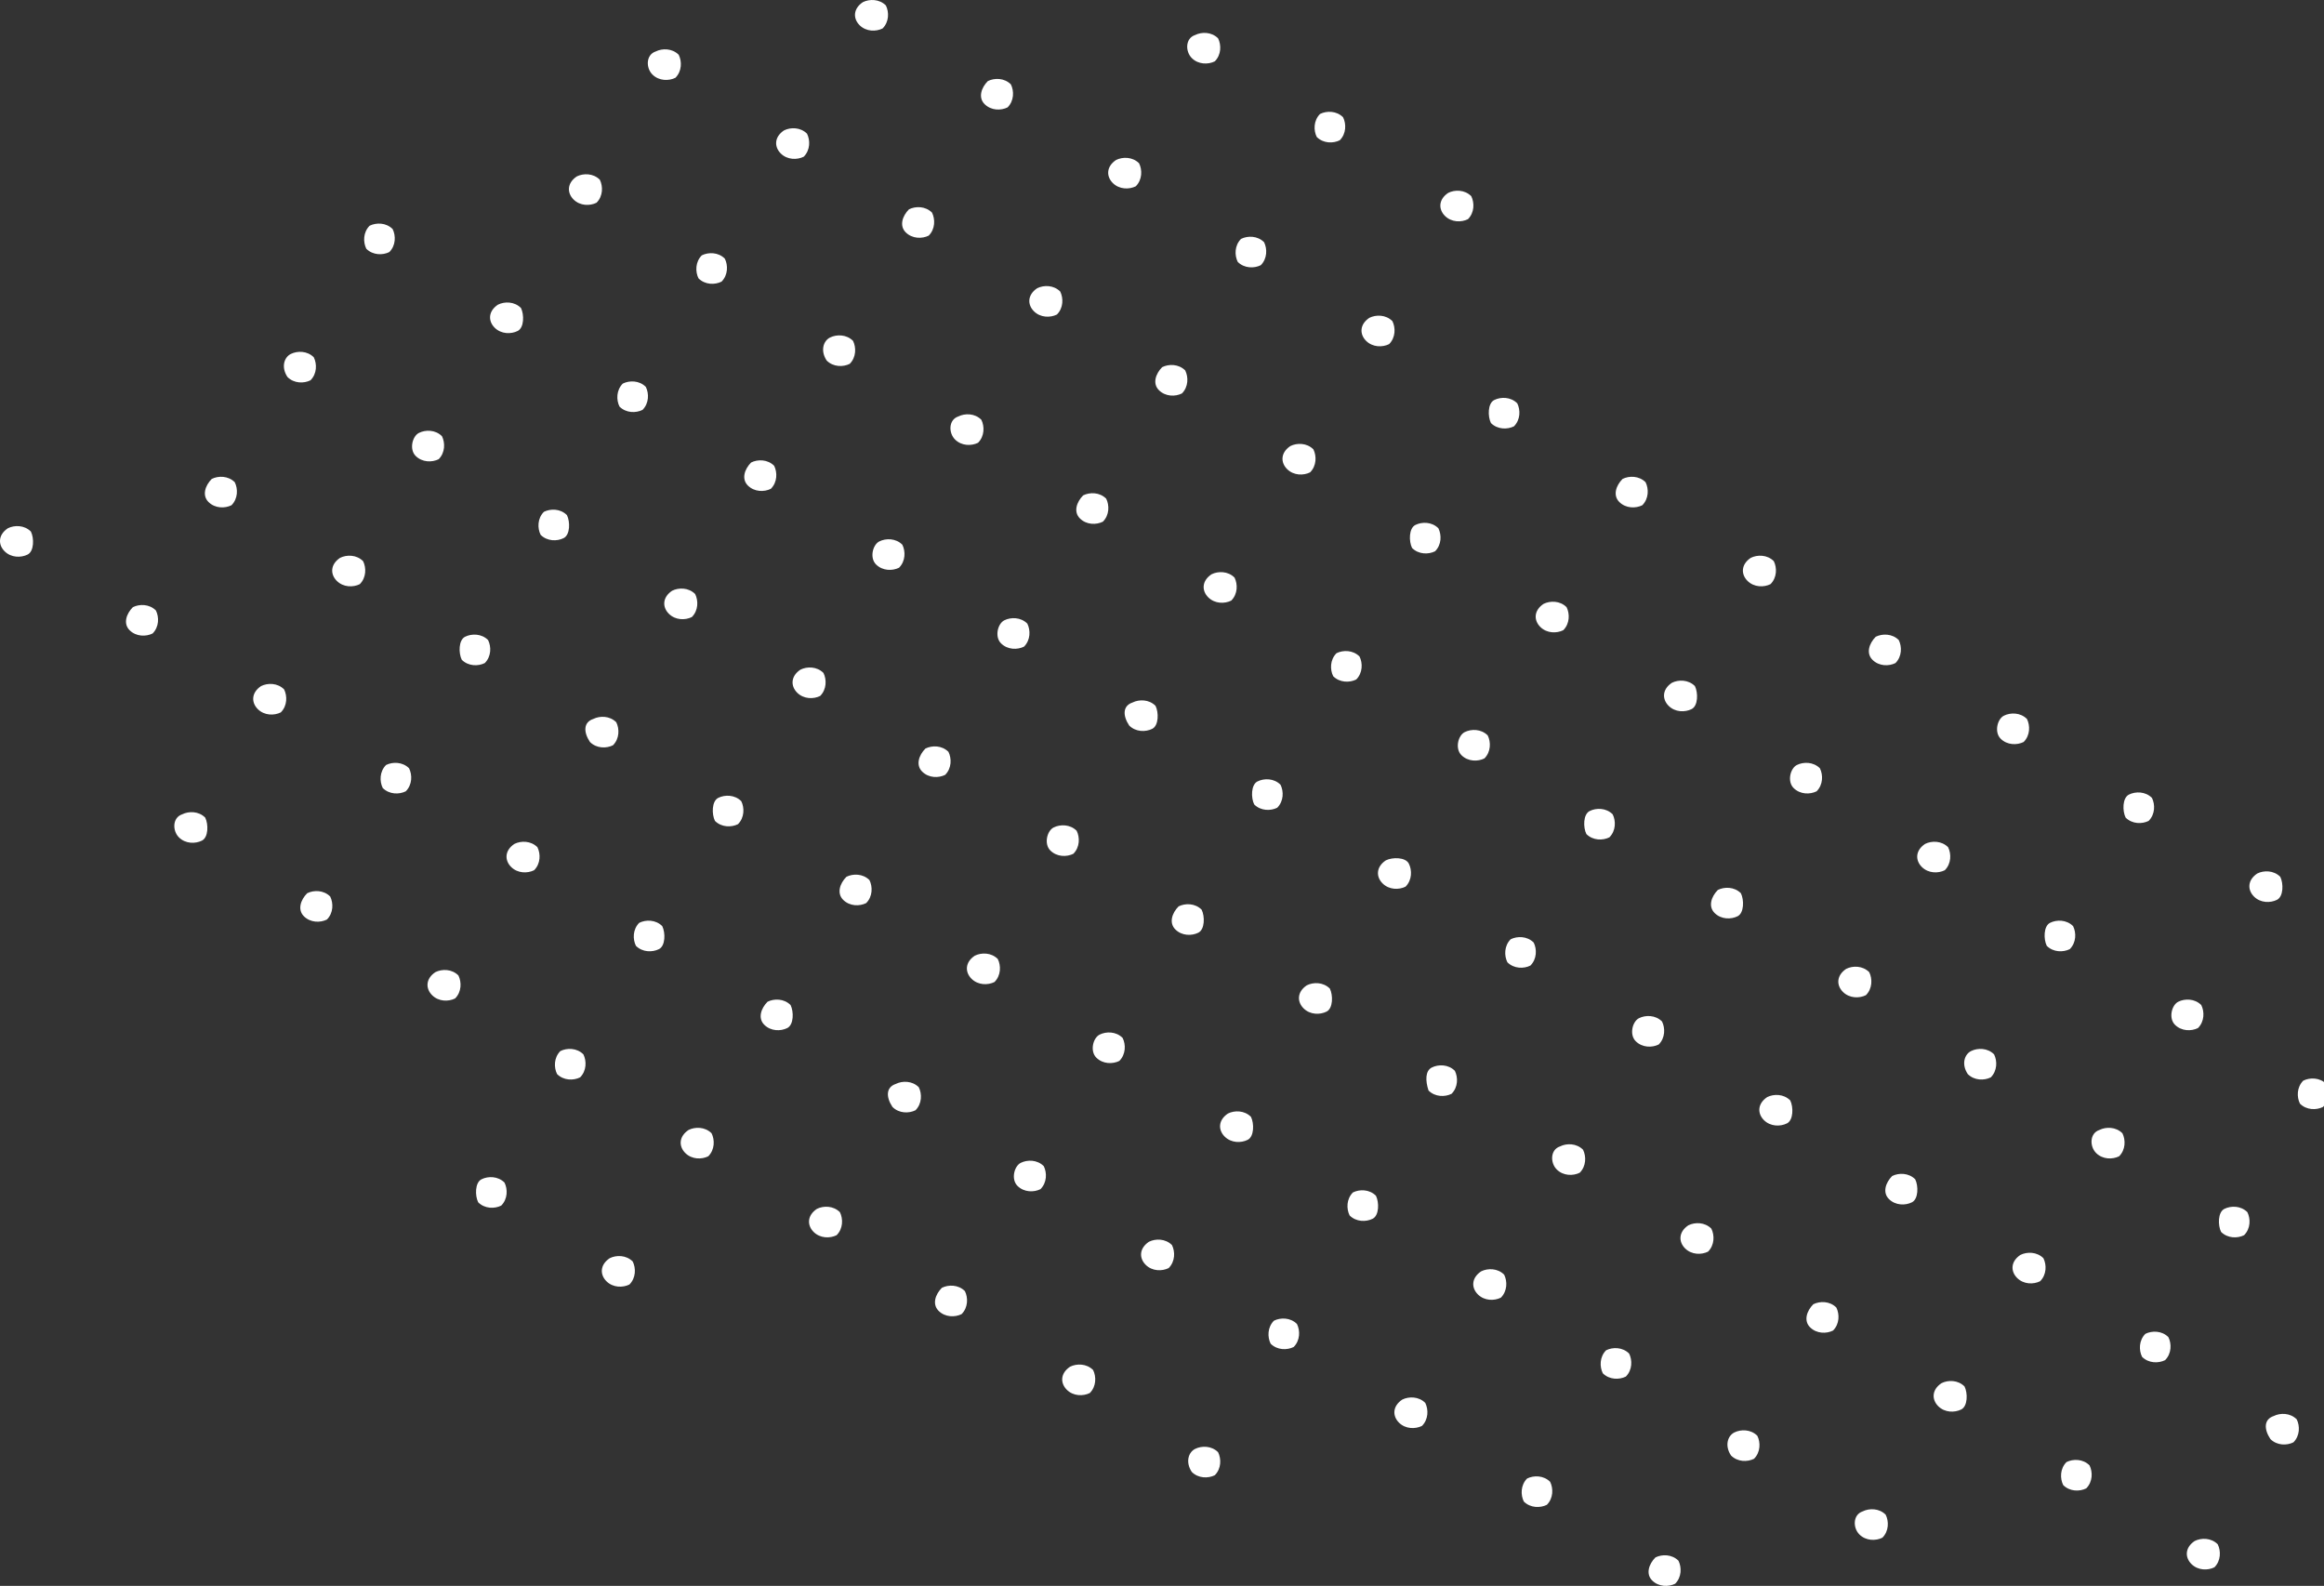 <svg width="425" height="290" viewBox="0 0 425 290" fill="none" xmlns="http://www.w3.org/2000/svg">
<rect x="0" y="0" width="425" height="290" fill="#333333" stroke="none"/>
<g clip-path="url(#clip0)">
<path d="M217.946 10.617C219.149 11.819 220.953 11.819 222.156 11.218C223.359 10.015 223.359 8.212 222.757 7.009C221.555 5.807 219.751 5.807 218.548 6.408C216.744 7.009 216.744 9.414 217.946 10.617Z" fill="white"/>
<path d="M240.801 25.048C242.003 26.25 243.808 26.25 245.01 25.649C246.213 24.447 246.213 22.643 245.612 21.44C244.409 20.238 242.605 20.238 241.402 20.839C240.199 22.041 240.199 23.845 240.801 25.048Z" fill="white"/>
<path d="M264.241 39.478C265.444 40.68 267.248 40.68 268.451 40.079C269.654 38.876 269.654 37.072 269.052 35.87C267.85 34.667 266.045 34.667 264.843 35.269C263.038 36.471 263.038 38.275 264.241 39.478Z" fill="white"/>
<path d="M157.193 4.604C158.396 5.807 160.2 5.806 161.403 5.205C162.606 4.003 162.606 2.199 162.004 0.996C160.802 -0.206 158.998 -0.206 157.795 0.395C155.991 1.598 155.991 3.401 157.193 4.604Z" fill="white"/>
<path d="M180.052 19.035C181.254 20.238 183.059 20.238 184.261 19.637C185.464 18.434 185.464 16.63 184.863 15.428C183.66 14.225 181.856 14.225 180.653 14.826C179.45 16.029 178.849 17.833 180.052 19.035Z" fill="white"/>
<path d="M203.496 33.465C204.699 34.667 206.503 34.667 207.706 34.066C208.908 32.864 208.909 31.06 208.307 29.857C207.104 28.655 205.3 28.655 204.097 29.256C202.293 30.459 202.294 32.262 203.496 33.465Z" fill="white"/>
<path d="M226.353 47.895C227.555 49.097 229.36 49.097 230.562 48.496C231.765 47.293 231.765 45.489 231.164 44.287C229.961 43.084 228.157 43.085 226.954 43.686C225.751 44.888 225.751 46.692 226.353 47.895Z" fill="white"/>
<path d="M249.821 62.326C251.024 63.529 252.828 63.529 254.031 62.928C255.234 61.725 255.234 59.921 254.632 58.719C253.43 57.516 251.625 57.516 250.423 58.117C248.619 59.32 248.619 61.124 249.821 62.326Z" fill="white"/>
<path d="M272.654 77.358C273.857 78.561 275.661 78.561 276.864 77.959C278.067 76.757 278.067 74.953 277.465 73.751C276.263 72.548 274.458 72.548 273.256 73.149C272.053 73.751 272.053 76.156 272.654 77.358Z" fill="white"/>
<path d="M296.123 91.788C297.326 92.99 299.13 92.99 300.333 92.389C301.535 91.186 301.535 89.383 300.934 88.18C299.731 86.978 297.927 86.978 296.725 87.579C295.522 88.781 294.92 90.585 296.123 91.788Z" fill="white"/>
<path d="M319.569 106.219C320.772 107.421 322.576 107.421 323.779 106.82C324.982 105.618 324.982 103.814 324.38 102.611C323.178 101.409 321.374 101.409 320.171 102.01C318.367 103.212 318.367 105.016 319.569 106.219Z" fill="white"/>
<path d="M342.421 120.649C343.624 121.852 345.428 121.852 346.631 121.25C347.833 120.048 347.833 118.244 347.232 117.041C346.029 115.839 344.225 115.839 343.022 116.44C341.82 117.643 341.218 119.446 342.421 120.649Z" fill="white"/>
<path d="M365.865 135.079C367.068 136.281 368.872 136.281 370.075 135.68C371.278 134.477 371.278 132.674 370.676 131.471C369.474 130.269 367.669 130.269 366.467 130.87C365.264 131.471 364.663 133.876 365.865 135.079Z" fill="white"/>
<path d="M388.724 149.51C389.926 150.712 391.731 150.712 392.933 150.111C394.136 148.909 394.136 147.105 393.535 145.902C392.332 144.7 390.528 144.7 389.325 145.301C388.122 145.902 388.122 148.307 388.724 149.51Z" fill="white"/>
<path d="M412.191 163.94C413.394 165.143 415.198 165.143 416.401 164.541C417.604 163.94 417.604 161.535 417.002 160.333C415.8 159.13 413.996 159.13 412.793 159.731C410.989 160.934 410.989 162.738 412.191 163.94Z" fill="white"/>
<path d="M119.307 13.623C120.51 14.826 122.314 14.825 123.516 14.224C124.719 13.022 124.719 11.218 124.118 10.015C122.915 8.813 121.111 8.813 119.908 9.414C118.104 10.015 118.104 12.421 119.307 13.623Z" fill="white"/>
<path d="M142.774 28.055C143.976 29.257 145.78 29.257 146.983 28.656C148.186 27.453 148.186 25.649 147.584 24.447C146.382 23.244 144.578 23.244 143.375 23.846C141.571 25.048 141.571 26.852 142.774 28.055Z" fill="white"/>
<path d="M165.629 42.484C166.832 43.687 168.636 43.687 169.839 43.086C171.041 41.883 171.041 40.079 170.44 38.877C169.237 37.674 167.433 37.674 166.23 38.275C165.028 39.478 164.426 41.282 165.629 42.484Z" fill="white"/>
<path d="M189.073 56.914C190.276 58.117 192.08 58.117 193.283 57.515C194.486 56.313 194.486 54.509 193.884 53.306C192.682 52.104 190.877 52.104 189.675 52.705C187.871 53.908 187.87 55.711 189.073 56.914Z" fill="white"/>
<path d="M211.933 71.345C213.136 72.548 214.94 72.548 216.142 71.947C217.345 70.744 217.345 68.94 216.744 67.738C215.541 66.535 213.737 66.535 212.534 67.137C211.331 68.339 210.73 70.143 211.933 71.345Z" fill="white"/>
<path d="M235.372 85.775C236.575 86.977 238.379 86.977 239.582 86.376C240.785 85.173 240.784 83.37 240.183 82.167C238.98 80.965 237.176 80.964 235.974 81.566C234.169 82.768 234.169 84.572 235.372 85.775Z" fill="white"/>
<path d="M258.231 100.206C259.434 101.409 261.238 101.409 262.441 100.807C263.644 99.605 263.644 97.801 263.043 96.599C261.84 95.396 260.036 95.396 258.833 95.997C257.63 96.599 257.63 99.004 258.231 100.206Z" fill="white"/>
<path d="M281.676 114.636C282.879 115.839 284.683 115.839 285.885 115.238C287.088 114.035 287.088 112.231 286.487 111.029C285.284 109.826 283.48 109.826 282.277 110.427C280.473 111.63 280.473 113.434 281.676 114.636Z" fill="white"/>
<path d="M305.144 129.066C306.346 130.269 308.15 130.269 309.353 129.667C310.556 129.066 310.556 126.661 309.955 125.458C308.752 124.256 306.948 124.256 305.745 124.857C303.941 126.06 303.941 127.863 305.144 129.066Z" fill="white"/>
<path d="M328.002 144.098C329.205 145.3 331.009 145.3 332.212 144.699C333.414 143.497 333.414 141.693 332.813 140.49C331.61 139.288 329.806 139.288 328.603 139.889C327.401 140.49 326.799 142.895 328.002 144.098Z" fill="white"/>
<path d="M351.446 158.529C352.649 159.731 354.453 159.731 355.656 159.13C356.859 157.928 356.859 156.124 356.257 154.921C355.055 153.719 353.25 153.719 352.048 154.32C350.244 155.523 350.244 157.326 351.446 158.529Z" fill="white"/>
<path d="M374.302 172.959C375.505 174.161 377.309 174.161 378.511 173.56C379.714 172.357 379.714 170.554 379.113 169.351C377.91 168.149 376.106 168.148 374.903 168.75C373.701 169.351 373.701 171.756 374.302 172.959Z" fill="white"/>
<path d="M397.744 187.39C398.947 188.593 400.751 188.593 401.954 187.992C403.157 186.789 403.156 184.985 402.555 183.783C401.352 182.58 399.548 182.58 398.346 183.181C397.143 183.783 396.541 186.188 397.744 187.39Z" fill="white"/>
<path d="M420.604 201.82C421.807 203.022 423.611 203.022 424.814 202.421C426.017 201.219 426.017 199.415 425.416 198.212C424.213 197.01 422.409 197.01 421.206 197.611C420.003 198.814 420.003 200.617 420.604 201.82Z" fill="white"/>
<path d="M104.88 36.471C106.083 37.674 107.887 37.674 109.09 37.072C110.292 35.87 110.292 34.066 109.691 32.863C108.488 31.661 106.684 31.661 105.481 32.262C103.677 33.465 103.677 35.269 104.88 36.471Z" fill="white"/>
<path d="M127.739 50.901C128.942 52.104 130.746 52.104 131.949 51.502C133.152 50.3 133.152 48.496 132.55 47.294C131.348 46.091 129.544 46.091 128.341 46.693C127.138 47.895 127.138 49.699 127.739 50.901Z" fill="white"/>
<path d="M151.182 65.933C152.384 67.135 154.189 67.135 155.391 66.534C156.594 65.332 156.594 63.528 155.993 62.325C154.79 61.123 152.986 61.123 151.783 61.724C150.58 62.325 149.979 64.129 151.182 65.933Z" fill="white"/>
<path d="M174.65 80.364C175.853 81.567 177.657 81.567 178.86 80.965C180.063 79.763 180.063 77.959 179.461 76.757C178.259 75.554 176.455 75.554 175.252 76.155C173.448 76.757 173.448 79.162 174.65 80.364Z" fill="white"/>
<path d="M197.482 94.794C198.684 95.997 200.488 95.997 201.691 95.395C202.894 94.193 202.894 92.389 202.293 91.187C201.09 89.984 199.286 89.984 198.083 90.585C196.88 91.788 196.279 93.592 197.482 94.794Z" fill="white"/>
<path d="M220.953 109.225C222.156 110.428 223.96 110.428 225.163 109.827C226.366 108.624 226.366 106.82 225.764 105.618C224.561 104.415 222.757 104.415 221.555 105.016C219.751 106.219 219.751 108.023 220.953 109.225Z" fill="white"/>
<path d="M243.809 123.655C245.011 124.857 246.815 124.857 248.018 124.256C249.221 123.054 249.221 121.25 248.62 120.047C247.417 118.845 245.613 118.845 244.41 119.446C243.207 120.648 243.207 122.452 243.809 123.655Z" fill="white"/>
<path d="M267.253 138.085C268.456 139.288 270.26 139.288 271.463 138.686C272.665 137.484 272.665 135.68 272.064 134.477C270.861 133.275 269.057 133.275 267.854 133.876C266.652 134.478 266.05 136.883 267.253 138.085Z" fill="white"/>
<path d="M290.107 152.516C291.309 153.719 293.113 153.719 294.316 153.118C295.519 151.915 295.519 150.111 294.918 148.909C293.715 147.706 291.911 147.706 290.708 148.307C289.505 148.909 289.505 151.314 290.107 152.516Z" fill="white"/>
<path d="M313.552 166.946C314.755 168.149 316.559 168.148 317.762 167.547C318.964 166.946 318.964 164.541 318.363 163.338C317.16 162.136 315.356 162.136 314.153 162.737C312.951 163.94 312.349 165.743 313.552 166.946Z" fill="white"/>
<path d="M337.019 181.378C338.222 182.58 340.026 182.58 341.229 181.979C342.432 180.776 342.432 178.972 341.831 177.77C340.628 176.567 338.824 176.567 337.621 177.169C335.817 178.371 335.817 180.175 337.019 181.378Z" fill="white"/>
<path d="M359.855 196.409C361.057 197.611 362.861 197.611 364.064 197.01C365.267 195.808 365.267 194.004 364.666 192.801C363.463 191.599 361.659 191.599 360.456 192.2C359.253 192.801 358.652 194.605 359.855 196.409Z" fill="white"/>
<path d="M383.323 210.839C384.526 212.042 386.33 212.042 387.533 211.44C388.736 210.238 388.736 208.434 388.134 207.231C386.932 206.029 385.128 206.029 383.925 206.63C382.121 207.231 382.121 209.636 383.323 210.839Z" fill="white"/>
<path d="M406.178 225.269C407.38 226.472 409.185 226.472 410.387 225.87C411.59 224.668 411.59 222.864 410.989 221.662C409.786 220.459 407.982 220.459 406.779 221.06C405.576 221.662 405.576 224.067 406.178 225.269Z" fill="white"/>
<path d="M66.989 45.49C68.192 46.693 69.996 46.693 71.199 46.091C72.402 44.889 72.402 43.085 71.8 41.883C70.597 40.68 68.793 40.68 67.591 41.281C66.388 42.484 66.388 44.288 66.989 45.49Z" fill="white"/>
<path d="M90.457 59.92C91.66 61.123 93.464 61.123 94.667 60.522C95.869 59.92 95.87 57.515 95.268 56.313C94.065 55.11 92.261 55.11 91.058 55.712C89.254 56.914 89.254 58.718 90.457 59.92Z" fill="white"/>
<path d="M113.292 74.351C114.495 75.554 116.299 75.554 117.502 74.953C118.704 73.75 118.704 71.947 118.103 70.744C116.9 69.541 115.096 69.541 113.893 70.143C112.691 71.345 112.691 73.149 113.292 74.351Z" fill="white"/>
<path d="M136.761 88.781C137.964 89.984 139.768 89.984 140.97 89.382C142.173 88.18 142.173 86.376 141.572 85.174C140.369 83.971 138.565 83.971 137.362 84.572C136.16 85.775 135.558 87.579 136.761 88.781Z" fill="white"/>
<path d="M160.203 103.213C161.406 104.415 163.21 104.415 164.413 103.814C165.616 102.612 165.615 100.808 165.014 99.605C163.811 98.403 162.007 98.403 160.805 99.004C159.602 99.605 159 102.01 160.203 103.213Z" fill="white"/>
<path d="M183.059 117.642C184.261 118.845 186.065 118.845 187.268 118.244C188.471 117.041 188.471 115.237 187.87 114.035C186.667 112.832 184.863 112.832 183.66 113.433C182.457 114.035 181.856 116.44 183.059 117.642Z" fill="white"/>
<path d="M206.504 132.674C207.707 133.877 209.511 133.877 210.714 133.275C211.916 132.674 211.916 130.269 211.315 129.067C210.112 127.864 208.308 127.864 207.105 128.465C205.301 129.066 205.301 130.87 206.504 132.674Z" fill="white"/>
<path d="M229.361 147.104C230.564 148.306 232.368 148.306 233.571 147.705C234.774 146.503 234.774 144.699 234.172 143.496C232.97 142.294 231.166 142.294 229.963 142.895C228.76 143.496 228.76 145.901 229.361 147.104Z" fill="white"/>
<path d="M252.83 161.536C254.033 162.738 255.837 162.738 257.04 162.137C258.242 160.934 258.243 159.131 257.641 157.928C257.04 156.726 254.634 156.725 253.431 157.327C251.627 158.529 251.627 160.333 252.83 161.536Z" fill="white"/>
<path d="M275.662 175.965C276.865 177.168 278.669 177.168 279.872 176.566C281.074 175.364 281.075 173.56 280.473 172.358C279.27 171.155 277.466 171.155 276.263 171.756C275.061 172.959 275.061 174.763 275.662 175.965Z" fill="white"/>
<path d="M299.129 190.396C300.332 191.599 302.136 191.599 303.339 190.997C304.541 189.795 304.541 187.991 303.94 186.788C302.737 185.586 300.933 185.586 299.73 186.187C298.528 186.788 297.926 189.194 299.129 190.396Z" fill="white"/>
<path d="M322.573 204.826C323.776 206.028 325.58 206.028 326.783 205.427C327.986 204.826 327.986 202.421 327.384 201.218C326.181 200.016 324.377 200.016 323.175 200.617C321.371 201.819 321.371 203.623 322.573 204.826Z" fill="white"/>
<path d="M345.432 219.256C346.634 220.458 348.439 220.459 349.641 219.857C350.844 219.256 350.844 216.851 350.243 215.648C349.04 214.446 347.236 214.446 346.033 215.047C344.83 216.25 344.229 218.053 345.432 219.256Z" fill="white"/>
<path d="M368.876 233.687C370.079 234.89 371.883 234.89 373.086 234.288C374.288 233.086 374.288 231.282 373.687 230.08C372.484 228.877 370.68 228.877 369.477 229.478C367.673 230.681 367.673 232.485 368.876 233.687Z" fill="white"/>
<path d="M391.732 248.117C392.934 249.32 394.738 249.32 395.941 248.719C397.144 247.516 397.144 245.712 396.542 244.51C395.34 243.307 393.536 243.307 392.333 243.908C391.13 245.111 391.13 246.915 391.732 248.117Z" fill="white"/>
<path d="M415.198 263.149C416.401 264.352 418.205 264.352 419.408 263.75C420.611 262.548 420.611 260.744 420.009 259.542C418.807 258.339 417.002 258.339 415.8 258.94C413.996 259.541 413.995 261.345 415.198 263.149Z" fill="white"/>
<path d="M52.571 68.939C53.773 70.142 55.577 70.142 56.78 69.541C57.983 68.338 57.983 66.534 57.381 65.332C56.179 64.129 54.375 64.129 53.172 64.731C51.969 65.332 51.368 67.135 52.571 68.939Z" fill="white"/>
<path d="M76.011 83.371C77.214 84.573 79.018 84.573 80.221 83.972C81.423 82.769 81.423 80.966 80.822 79.763C79.619 78.561 77.815 78.56 76.612 79.162C75.409 79.763 74.808 82.168 76.011 83.371Z" fill="white"/>
<path d="M98.866 97.8C100.069 99.003 101.873 99.003 103.076 98.401C104.279 97.8 104.279 95.395 103.677 94.193C102.475 92.99 100.67 92.99 99.468 93.591C98.265 94.794 98.265 96.598 98.866 97.8Z" fill="white"/>
<path d="M122.314 112.231C123.516 113.434 125.32 113.434 126.523 112.833C127.726 111.63 127.726 109.826 127.125 108.624C125.922 107.421 124.118 107.421 122.915 108.022C121.111 109.225 121.111 111.029 122.314 112.231Z" fill="white"/>
<path d="M145.777 126.661C146.98 127.864 148.784 127.864 149.987 127.263C151.19 126.06 151.19 124.256 150.588 123.054C149.386 121.851 147.582 121.851 146.379 122.453C144.575 123.655 144.575 125.459 145.777 126.661Z" fill="white"/>
<path d="M168.636 141.091C169.838 142.294 171.643 142.294 172.845 141.692C174.048 140.49 174.048 138.686 173.447 137.484C172.244 136.281 170.44 136.281 169.237 136.882C168.034 138.085 167.433 139.889 168.636 141.091Z" fill="white"/>
<path d="M192.08 155.522C193.283 156.725 195.087 156.725 196.29 156.124C197.492 154.921 197.493 153.117 196.891 151.915C195.688 150.712 193.884 150.712 192.681 151.314C191.479 151.915 190.877 154.32 192.08 155.522Z" fill="white"/>
<path d="M214.936 169.953C216.138 171.155 217.942 171.155 219.145 170.554C220.348 169.952 220.348 167.548 219.747 166.345C218.544 165.142 216.74 165.142 215.537 165.744C214.334 166.946 213.733 168.75 214.936 169.953Z" fill="white"/>
<path d="M238.383 184.384C239.586 185.586 241.39 185.586 242.593 184.985C243.795 184.384 243.795 181.979 243.194 180.776C241.991 179.573 240.187 179.573 238.984 180.175C237.18 181.377 237.18 183.181 238.383 184.384Z" fill="white"/>
<path d="M261.242 199.415C262.445 200.618 264.249 200.618 265.452 200.017C266.655 198.814 266.655 197.01 266.053 195.808C264.85 194.605 263.046 194.605 261.844 195.206C260.641 195.808 260.641 197.612 261.242 199.415Z" fill="white"/>
<path d="M284.684 213.846C285.886 215.048 287.69 215.048 288.893 214.447C290.096 213.244 290.096 211.44 289.495 210.238C288.292 209.035 286.488 209.035 285.285 209.637C283.481 210.238 283.481 212.643 284.684 213.846Z" fill="white"/>
<path d="M308.151 228.275C309.353 229.478 311.157 229.478 312.36 228.877C313.563 227.674 313.563 225.87 312.961 224.668C311.759 223.465 309.955 223.465 308.752 224.066C306.948 225.269 306.948 227.073 308.151 228.275Z" fill="white"/>
<path d="M331.009 242.706C332.211 243.909 334.016 243.909 335.218 243.307C336.421 242.105 336.421 240.301 335.82 239.099C334.617 237.896 332.813 237.896 331.61 238.497C330.407 239.7 329.806 241.504 331.009 242.706Z" fill="white"/>
<path d="M354.45 257.136C355.653 258.339 357.457 258.339 358.66 257.738C359.863 257.136 359.863 254.731 359.261 253.529C358.059 252.326 356.254 252.326 355.052 252.928C353.247 254.13 353.247 255.934 354.45 257.136Z" fill="white"/>
<path d="M377.309 271.567C378.511 272.77 380.315 272.77 381.518 272.169C382.721 270.966 382.721 269.162 382.12 267.96C380.917 266.757 379.113 266.757 377.91 267.359C376.707 268.561 376.707 270.365 377.309 271.567Z" fill="white"/>
<path d="M400.752 285.997C401.955 287.2 403.759 287.2 404.962 286.598C406.164 285.396 406.164 283.592 405.563 282.39C404.36 281.187 402.556 281.187 401.353 281.788C399.549 282.991 399.549 284.795 400.752 285.997Z" fill="white"/>
<path d="M38.121 91.788C39.324 92.99 41.128 92.99 42.331 92.389C43.533 91.186 43.533 89.383 42.932 88.18C41.729 86.978 39.925 86.978 38.722 87.579C37.52 88.781 36.919 90.585 38.121 91.788Z" fill="white"/>
<path d="M61.588 106.219C62.791 107.422 64.595 107.422 65.797 106.821C67 105.618 67 103.814 66.399 102.612C65.196 101.409 63.392 101.409 62.189 102.01C60.385 103.213 60.385 105.017 61.588 106.219Z" fill="white"/>
<path d="M84.446 120.649C85.649 121.852 87.453 121.852 88.656 121.25C89.859 120.048 89.859 118.244 89.257 117.041C88.055 115.839 86.25 115.839 85.048 116.44C83.845 117.041 83.845 119.446 84.446 120.649Z" fill="white"/>
<path d="M107.888 135.681C109.09 136.883 110.895 136.883 112.097 136.282C113.3 135.079 113.3 133.275 112.699 132.073C111.496 130.87 109.692 130.87 108.489 131.472C106.685 132.073 106.685 133.877 107.888 135.681Z" fill="white"/>
<path d="M130.746 150.11C131.949 151.313 133.753 151.313 134.956 150.712C136.158 149.509 136.159 147.705 135.557 146.503C134.354 145.3 132.55 145.3 131.348 145.901C130.145 146.503 130.145 148.908 130.746 150.11Z" fill="white"/>
<path d="M154.19 164.542C155.392 165.744 157.196 165.744 158.399 165.143C159.602 163.941 159.602 162.137 159 160.934C157.798 159.732 155.994 159.732 154.791 160.333C153.588 161.536 152.987 163.339 154.19 164.542Z" fill="white"/>
<path d="M177.658 178.972C178.861 180.174 180.665 180.174 181.868 179.573C183.071 178.37 183.071 176.567 182.469 175.364C181.267 174.161 179.462 174.161 178.26 174.763C176.455 175.965 176.455 177.769 177.658 178.972Z" fill="white"/>
<path d="M200.488 193.403C201.691 194.605 203.495 194.605 204.698 194.004C205.901 192.801 205.901 190.998 205.299 189.795C204.097 188.593 202.292 188.592 201.09 189.194C199.887 189.795 199.286 192.2 200.488 193.403Z" fill="white"/>
<path d="M223.956 207.832C225.159 209.035 226.963 209.035 228.166 208.434C229.368 207.832 229.368 205.427 228.767 204.225C227.564 203.022 225.76 203.022 224.558 203.623C222.753 204.826 222.753 206.63 223.956 207.832Z" fill="white"/>
<path d="M246.812 222.263C248.015 223.465 249.819 223.465 251.022 222.864C252.225 222.263 252.225 219.857 251.624 218.655C250.421 217.452 248.617 217.453 247.414 218.054C246.211 219.256 246.211 221.06 246.812 222.263Z" fill="white"/>
<path d="M270.259 236.694C271.462 237.896 273.266 237.896 274.468 237.295C275.671 236.092 275.671 234.289 275.07 233.086C273.867 231.884 272.063 231.884 270.86 232.485C269.056 233.687 269.056 235.491 270.259 236.694Z" fill="white"/>
<path d="M293.114 251.124C294.317 252.326 296.121 252.326 297.324 251.725C298.527 250.522 298.527 248.718 297.925 247.516C296.723 246.313 294.919 246.313 293.716 246.915C292.513 248.117 292.513 249.921 293.114 251.124Z" fill="white"/>
<path d="M316.559 266.155C317.761 267.358 319.566 267.358 320.768 266.756C321.971 265.554 321.971 263.75 321.37 262.548C320.167 261.345 318.363 261.345 317.16 261.946C315.957 262.548 315.356 264.351 316.559 266.155Z" fill="white"/>
<path d="M340.03 280.587C341.233 281.789 343.037 281.789 344.24 281.188C345.443 279.986 345.443 278.182 344.841 276.979C343.639 275.777 341.834 275.777 340.632 276.378C338.828 276.979 338.827 279.384 340.03 280.587Z" fill="white"/>
<path d="M0.838 100.807C2.041 102.009 3.845 102.009 5.048 101.408C6.25 100.807 6.25 98.402 5.649 97.199C4.446 95.997 2.642 95.997 1.439 96.598C-0.365 97.8 -0.365 99.604 0.838 100.807Z" fill="white"/>
<path d="M23.697 115.238C24.9 116.44 26.704 116.44 27.907 115.839C29.11 114.637 29.11 112.833 28.508 111.63C27.306 110.428 25.501 110.428 24.299 111.029C23.096 112.231 22.494 114.035 23.697 115.238Z" fill="white"/>
<path d="M47.142 129.668C48.344 130.871 50.148 130.871 51.351 130.269C52.554 129.067 52.554 127.263 51.953 126.06C50.75 124.858 48.946 124.858 47.743 125.459C45.939 126.662 45.939 128.466 47.142 129.668Z" fill="white"/>
<path d="M69.996 144.098C71.199 145.3 73.003 145.3 74.206 144.699C75.409 143.497 75.409 141.693 74.807 140.49C73.604 139.288 71.8 139.288 70.598 139.889C69.395 141.092 69.395 142.895 69.996 144.098Z" fill="white"/>
<path d="M93.468 158.529C94.671 159.731 96.475 159.731 97.677 159.13C98.88 157.928 98.88 156.124 98.279 154.921C97.076 153.719 95.272 153.719 94.069 154.32C92.265 155.523 92.265 157.326 93.468 158.529Z" fill="white"/>
<path d="M116.296 172.959C117.499 174.161 119.303 174.161 120.506 173.56C121.708 172.959 121.708 170.554 121.107 169.351C119.904 168.149 118.1 168.148 116.897 168.75C115.695 169.952 115.695 171.756 116.296 172.959Z" fill="white"/>
<path d="M139.763 187.39C140.966 188.593 142.77 188.593 143.972 187.992C145.175 187.39 145.175 184.985 144.574 183.783C143.371 182.58 141.567 182.58 140.364 183.181C139.162 184.384 138.56 186.188 139.763 187.39Z" fill="white"/>
<path d="M163.211 202.422C164.414 203.624 166.218 203.624 167.421 203.023C168.623 201.821 168.623 200.017 168.022 198.814C166.819 197.612 165.015 197.612 163.812 198.213C162.008 198.814 162.008 200.618 163.211 202.422Z" fill="white"/>
<path d="M186.066 216.851C187.269 218.054 189.073 218.054 190.276 217.453C191.479 216.25 191.479 214.446 190.877 213.244C189.675 212.041 187.871 212.041 186.668 212.642C185.465 213.244 184.864 215.649 186.066 216.851Z" fill="white"/>
<path d="M209.51 231.282C210.713 232.484 212.517 232.484 213.719 231.883C214.922 230.68 214.922 228.876 214.321 227.674C213.118 226.471 211.314 226.472 210.111 227.073C208.307 228.275 208.307 230.079 209.51 231.282Z" fill="white"/>
<path d="M232.369 245.713C233.572 246.915 235.376 246.915 236.579 246.314C237.782 245.112 237.781 243.308 237.18 242.105C235.977 240.903 234.173 240.903 232.971 241.504C231.768 242.707 231.768 244.51 232.369 245.713Z" fill="white"/>
<path d="M255.833 260.143C257.036 261.345 258.84 261.345 260.043 260.744C261.245 259.541 261.245 257.737 260.644 256.535C259.441 255.332 257.637 255.332 256.434 255.934C254.63 257.136 254.63 258.94 255.833 260.143Z" fill="white"/>
<path d="M278.668 274.574C279.871 275.777 281.675 275.777 282.878 275.175C284.08 273.973 284.08 272.169 283.479 270.966C282.276 269.764 280.472 269.764 279.269 270.365C278.067 271.568 278.067 273.372 278.668 274.574Z" fill="white"/>
<path d="M302.136 289.004C303.339 290.206 305.143 290.206 306.345 289.605C307.548 288.403 307.548 286.599 306.947 285.396C305.744 284.194 303.94 284.194 302.737 284.795C301.535 285.997 300.933 287.801 302.136 289.004Z" fill="white"/>
<path d="M32.717 153.117C33.919 154.319 35.724 154.319 36.926 153.718C38.129 153.117 38.129 150.712 37.528 149.509C36.325 148.307 34.521 148.307 33.318 148.908C31.514 149.509 31.514 151.914 32.717 153.117Z" fill="white"/>
<path d="M55.573 167.548C56.776 168.75 58.58 168.751 59.783 168.149C60.986 166.947 60.986 165.143 60.384 163.94C59.182 162.738 57.377 162.738 56.175 163.339C54.972 164.542 54.371 166.345 55.573 167.548Z" fill="white"/>
<path d="M79.018 181.978C80.22 183.181 82.025 183.181 83.227 182.579C84.43 181.377 84.43 179.573 83.829 178.371C82.626 177.168 80.822 177.168 79.619 177.769C77.815 178.972 77.815 180.776 79.018 181.978Z" fill="white"/>
<path d="M101.875 196.409C103.078 197.612 104.882 197.612 106.085 197.011C107.287 195.808 107.287 194.004 106.686 192.802C105.483 191.599 103.679 191.599 102.476 192.2C101.274 193.403 101.274 195.207 101.875 196.409Z" fill="white"/>
<path d="M125.317 210.839C126.519 212.042 128.323 212.042 129.526 211.44C130.729 210.238 130.729 208.434 130.127 207.231C128.925 206.029 127.121 206.029 125.918 206.63C124.114 207.833 124.114 209.636 125.317 210.839Z" fill="white"/>
<path d="M148.785 225.269C149.988 226.472 151.792 226.472 152.995 225.87C154.198 224.668 154.198 222.864 153.596 221.662C152.393 220.459 150.589 220.459 149.387 221.06C147.583 222.263 147.583 224.067 148.785 225.269Z" fill="white"/>
<path d="M171.643 239.7C172.845 240.903 174.649 240.903 175.852 240.302C177.055 239.099 177.055 237.295 176.454 236.093C175.251 234.89 173.447 234.89 172.244 235.492C171.041 236.694 170.44 238.498 171.643 239.7Z" fill="white"/>
<path d="M195.087 254.13C196.29 255.333 198.094 255.332 199.297 254.731C200.499 253.529 200.499 251.725 199.898 250.522C198.695 249.32 196.891 249.32 195.688 249.921C193.884 251.124 193.884 252.928 195.087 254.13Z" fill="white"/>
<path d="M217.946 269.162C219.149 270.364 220.953 270.364 222.156 269.763C223.359 268.56 223.359 266.756 222.757 265.554C221.555 264.351 219.751 264.351 218.548 264.953C217.345 265.554 216.744 267.358 217.946 269.162Z" fill="white"/>
<path d="M87.449 219.858C88.652 221.061 90.456 221.061 91.659 220.459C92.862 219.257 92.862 217.453 92.26 216.25C91.058 215.048 89.253 215.048 88.051 215.649C86.848 216.25 86.848 218.655 87.449 219.858Z" fill="white"/>
<path d="M110.896 234.288C112.099 235.49 113.903 235.49 115.106 234.889C116.309 233.686 116.309 231.883 115.708 230.68C114.505 229.478 112.701 229.478 111.498 230.079C109.694 231.281 109.694 233.085 110.896 234.288Z" fill="white"/>
</g>
<defs>
<clipPath id="clip0">
<rect width="426" height="290" fill="white"/>
</clipPath>
</defs>
</svg>
